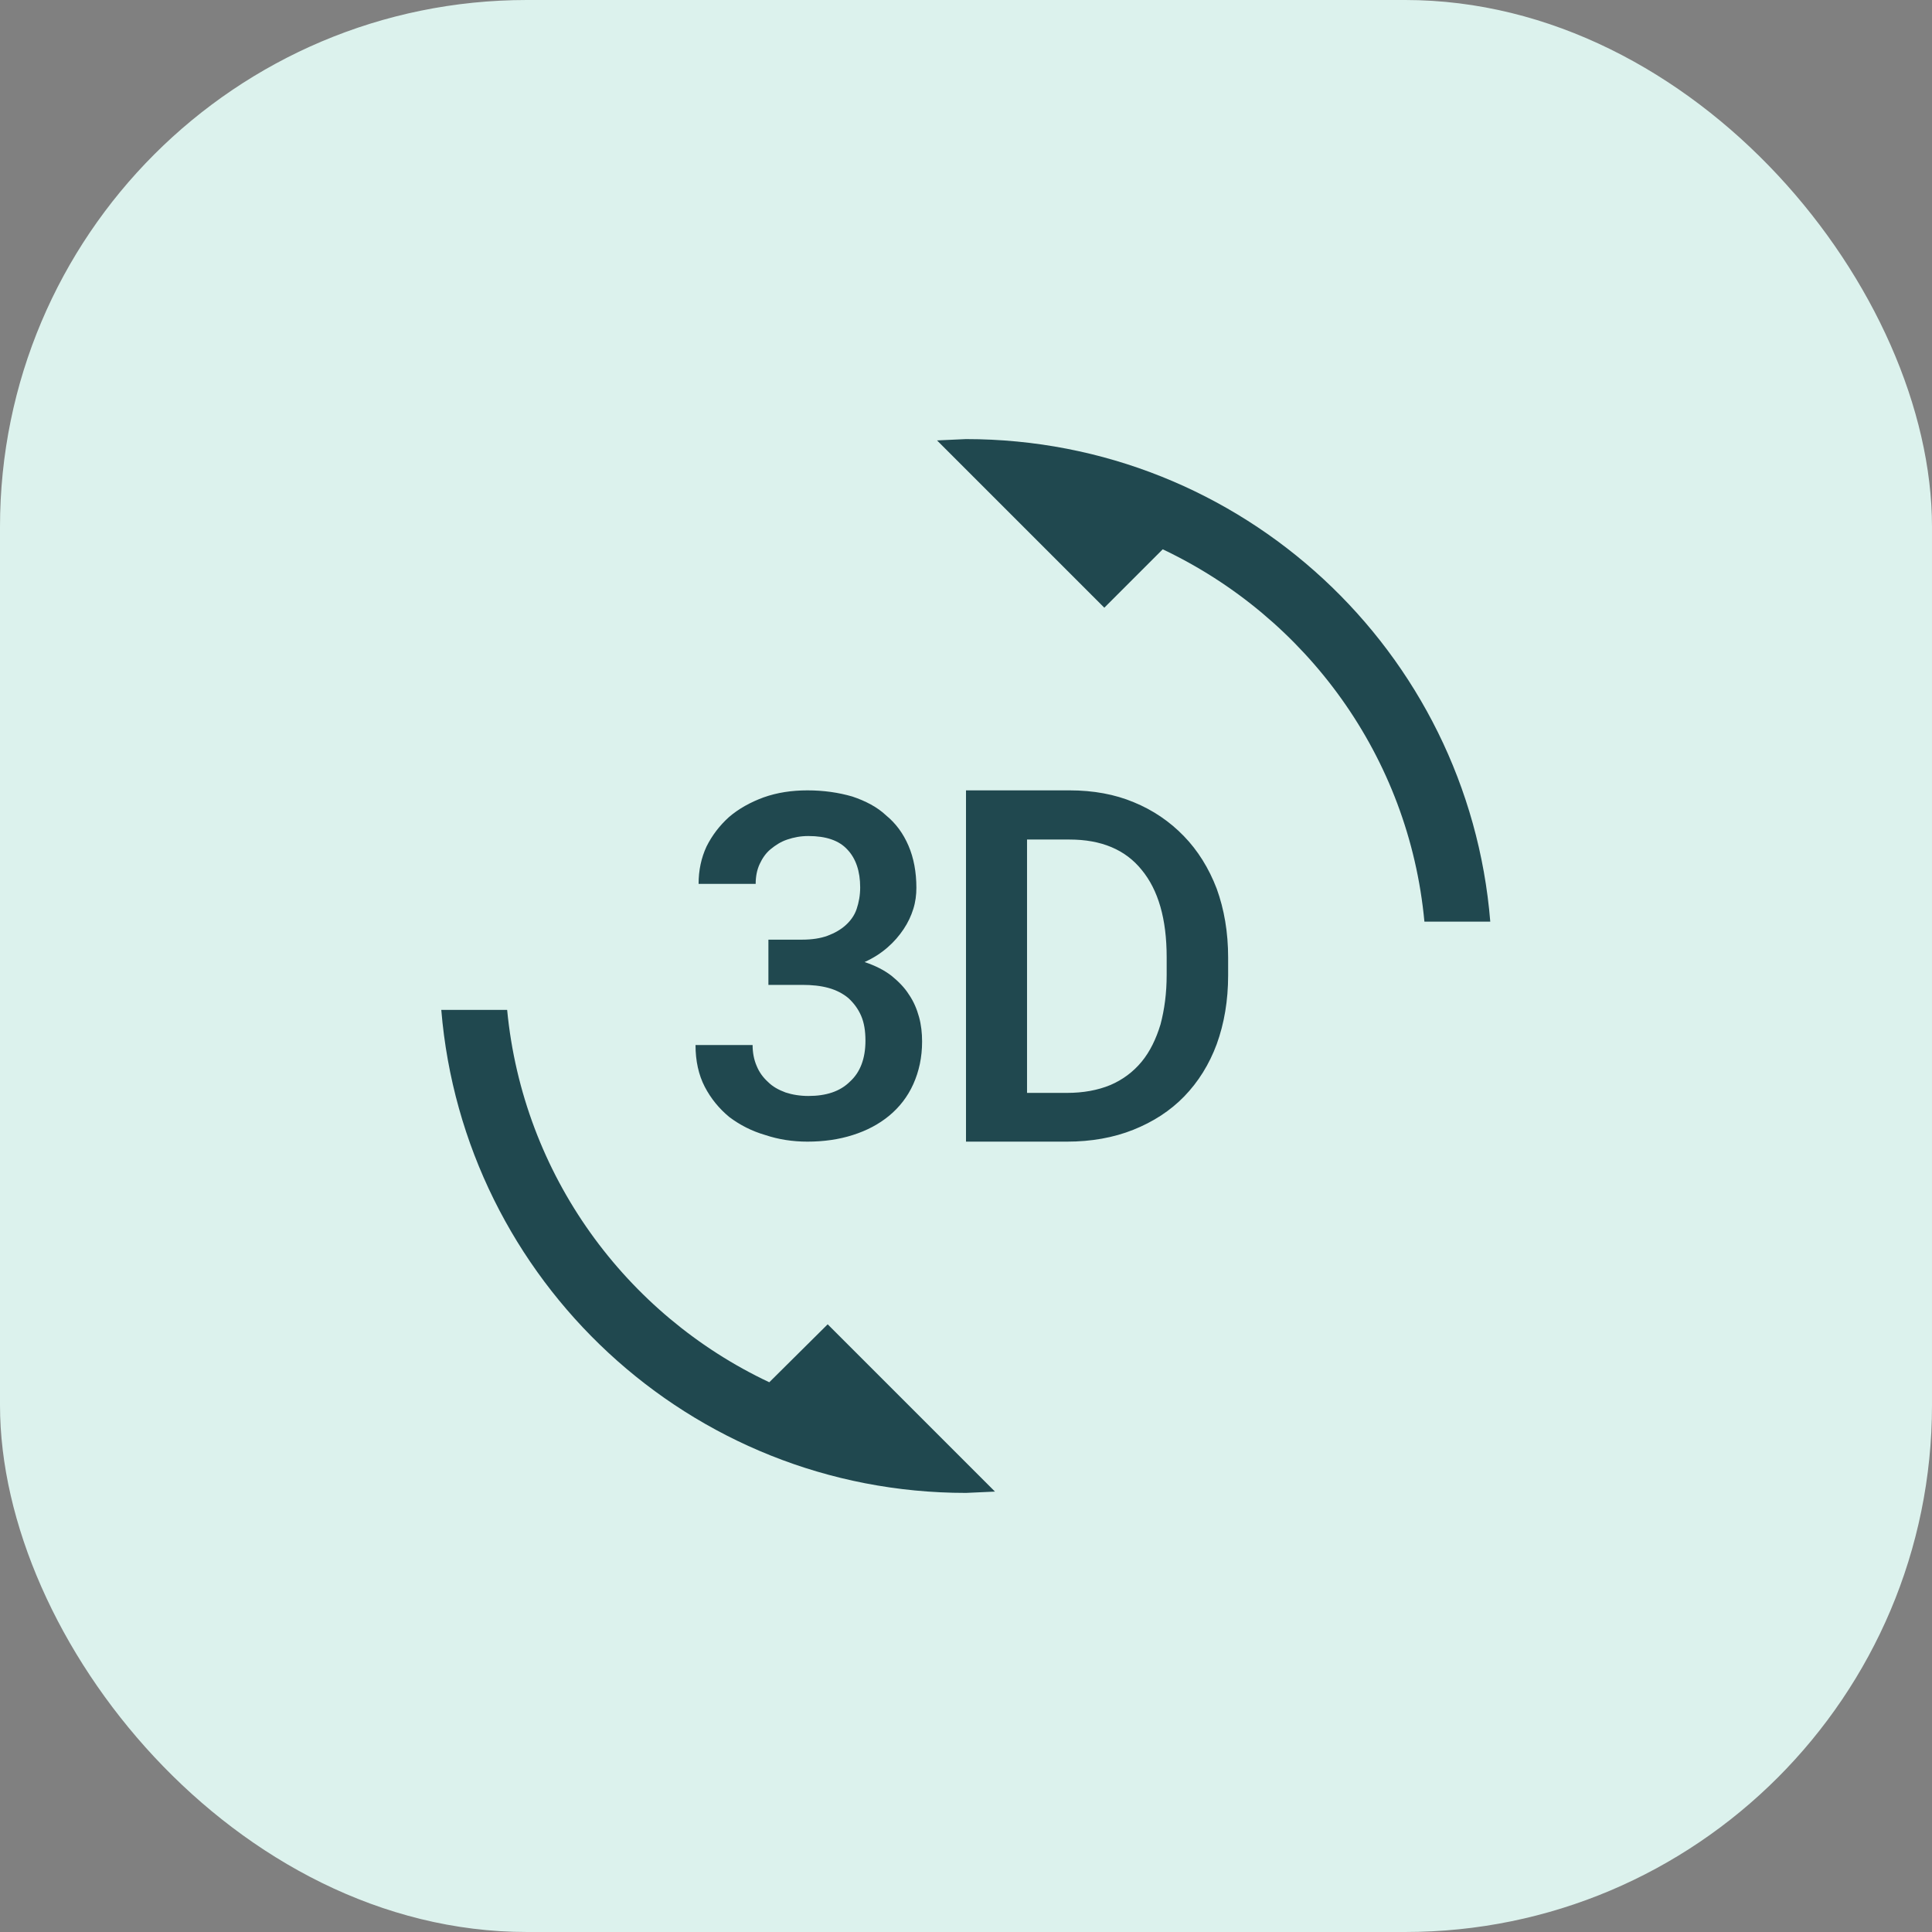 <svg width="44" height="44" viewBox="0 0 44 44" fill="none" xmlns="http://www.w3.org/2000/svg">
<rect x="0" y="0" width="44" height="44" fill="#808080" stroke="none"/>
<rect width="44" height="44" rx="12" fill="#DCF2ED"/>
<g clip-path="url(#clip0_1903_518)">
<path d="M17.52 31.48C14.25 29.94 11.91 26.76 11.55 23H10.05C10.56 29.16 15.71 34 22 34L22.66 33.97L18.85 30.16L17.52 31.48ZM18.41 24.96C18.22 24.96 18.04 24.93 17.89 24.88C17.73 24.82 17.6 24.75 17.49 24.64C17.38 24.54 17.29 24.42 17.23 24.27C17.17 24.13 17.14 23.97 17.14 23.8H15.84C15.84 24.16 15.91 24.48 16.05 24.75C16.19 25.02 16.38 25.25 16.61 25.44C16.85 25.62 17.12 25.76 17.43 25.85C17.73 25.95 18.05 26 18.39 26C18.76 26 19.11 25.95 19.42 25.85C19.74 25.75 20.02 25.6 20.25 25.41C20.48 25.22 20.67 24.98 20.8 24.69C20.93 24.4 21 24.08 21 23.72C21 23.53 20.98 23.34 20.93 23.16C20.88 22.98 20.81 22.81 20.7 22.65C20.6 22.49 20.46 22.35 20.3 22.22C20.13 22.09 19.93 21.99 19.69 21.91C19.89 21.82 20.06 21.71 20.21 21.58C20.36 21.45 20.48 21.31 20.58 21.16C20.68 21.01 20.75 20.86 20.8 20.7C20.85 20.54 20.87 20.38 20.87 20.22C20.87 19.86 20.81 19.54 20.69 19.26C20.57 18.98 20.4 18.75 20.18 18.57C19.98 18.38 19.71 18.24 19.41 18.14C19.1 18.05 18.76 18 18.39 18C18.03 18 17.7 18.05 17.39 18.16C17.09 18.27 16.82 18.42 16.6 18.61C16.39 18.8 16.22 19.02 16.09 19.28C15.97 19.54 15.91 19.82 15.91 20.13H17.21C17.21 19.96 17.24 19.81 17.3 19.68C17.36 19.55 17.44 19.43 17.55 19.34C17.66 19.25 17.78 19.17 17.93 19.12C18.08 19.07 18.23 19.04 18.41 19.04C18.81 19.04 19.11 19.14 19.3 19.35C19.49 19.55 19.59 19.84 19.59 20.21C19.59 20.39 19.56 20.55 19.51 20.7C19.46 20.85 19.37 20.97 19.26 21.07C19.15 21.17 19.01 21.25 18.85 21.31C18.69 21.37 18.49 21.4 18.27 21.4H17.5V22.43H18.27C18.49 22.43 18.69 22.45 18.87 22.5C19.05 22.55 19.2 22.63 19.32 22.73C19.44 22.84 19.54 22.97 19.61 23.13C19.68 23.29 19.71 23.48 19.71 23.7C19.71 24.11 19.59 24.42 19.36 24.63C19.13 24.86 18.81 24.96 18.41 24.96ZM26.96 19.04C26.64 18.71 26.26 18.45 25.82 18.27C25.39 18.09 24.9 18 24.36 18H22V26H24.3C24.85 26 25.36 25.91 25.81 25.73C26.26 25.55 26.65 25.3 26.97 24.97C27.29 24.64 27.54 24.24 27.71 23.78C27.88 23.31 27.97 22.79 27.97 22.21V21.81C27.97 21.23 27.88 20.71 27.71 20.24C27.53 19.77 27.28 19.37 26.96 19.04ZM26.57 22.2C26.57 22.62 26.52 22.99 26.43 23.33C26.33 23.66 26.19 23.95 26 24.18C25.81 24.41 25.57 24.59 25.29 24.71C25 24.83 24.67 24.89 24.3 24.89H23.39V19.12H24.36C25.08 19.12 25.63 19.35 26 19.81C26.38 20.27 26.57 20.93 26.57 21.8V22.2ZM22 10L21.34 10.03L25.15 13.84L26.48 12.51C29.75 14.06 32.09 17.23 32.44 20.99H33.94C33.44 14.84 28.29 10 22 10Z" fill="#20484F"/>
</g>
<defs>
<clipPath id="clip0_1903_518">
<rect width="24" height="24" fill="white" transform="translate(10 10)"/>
</clipPath>
</defs>
</svg>

